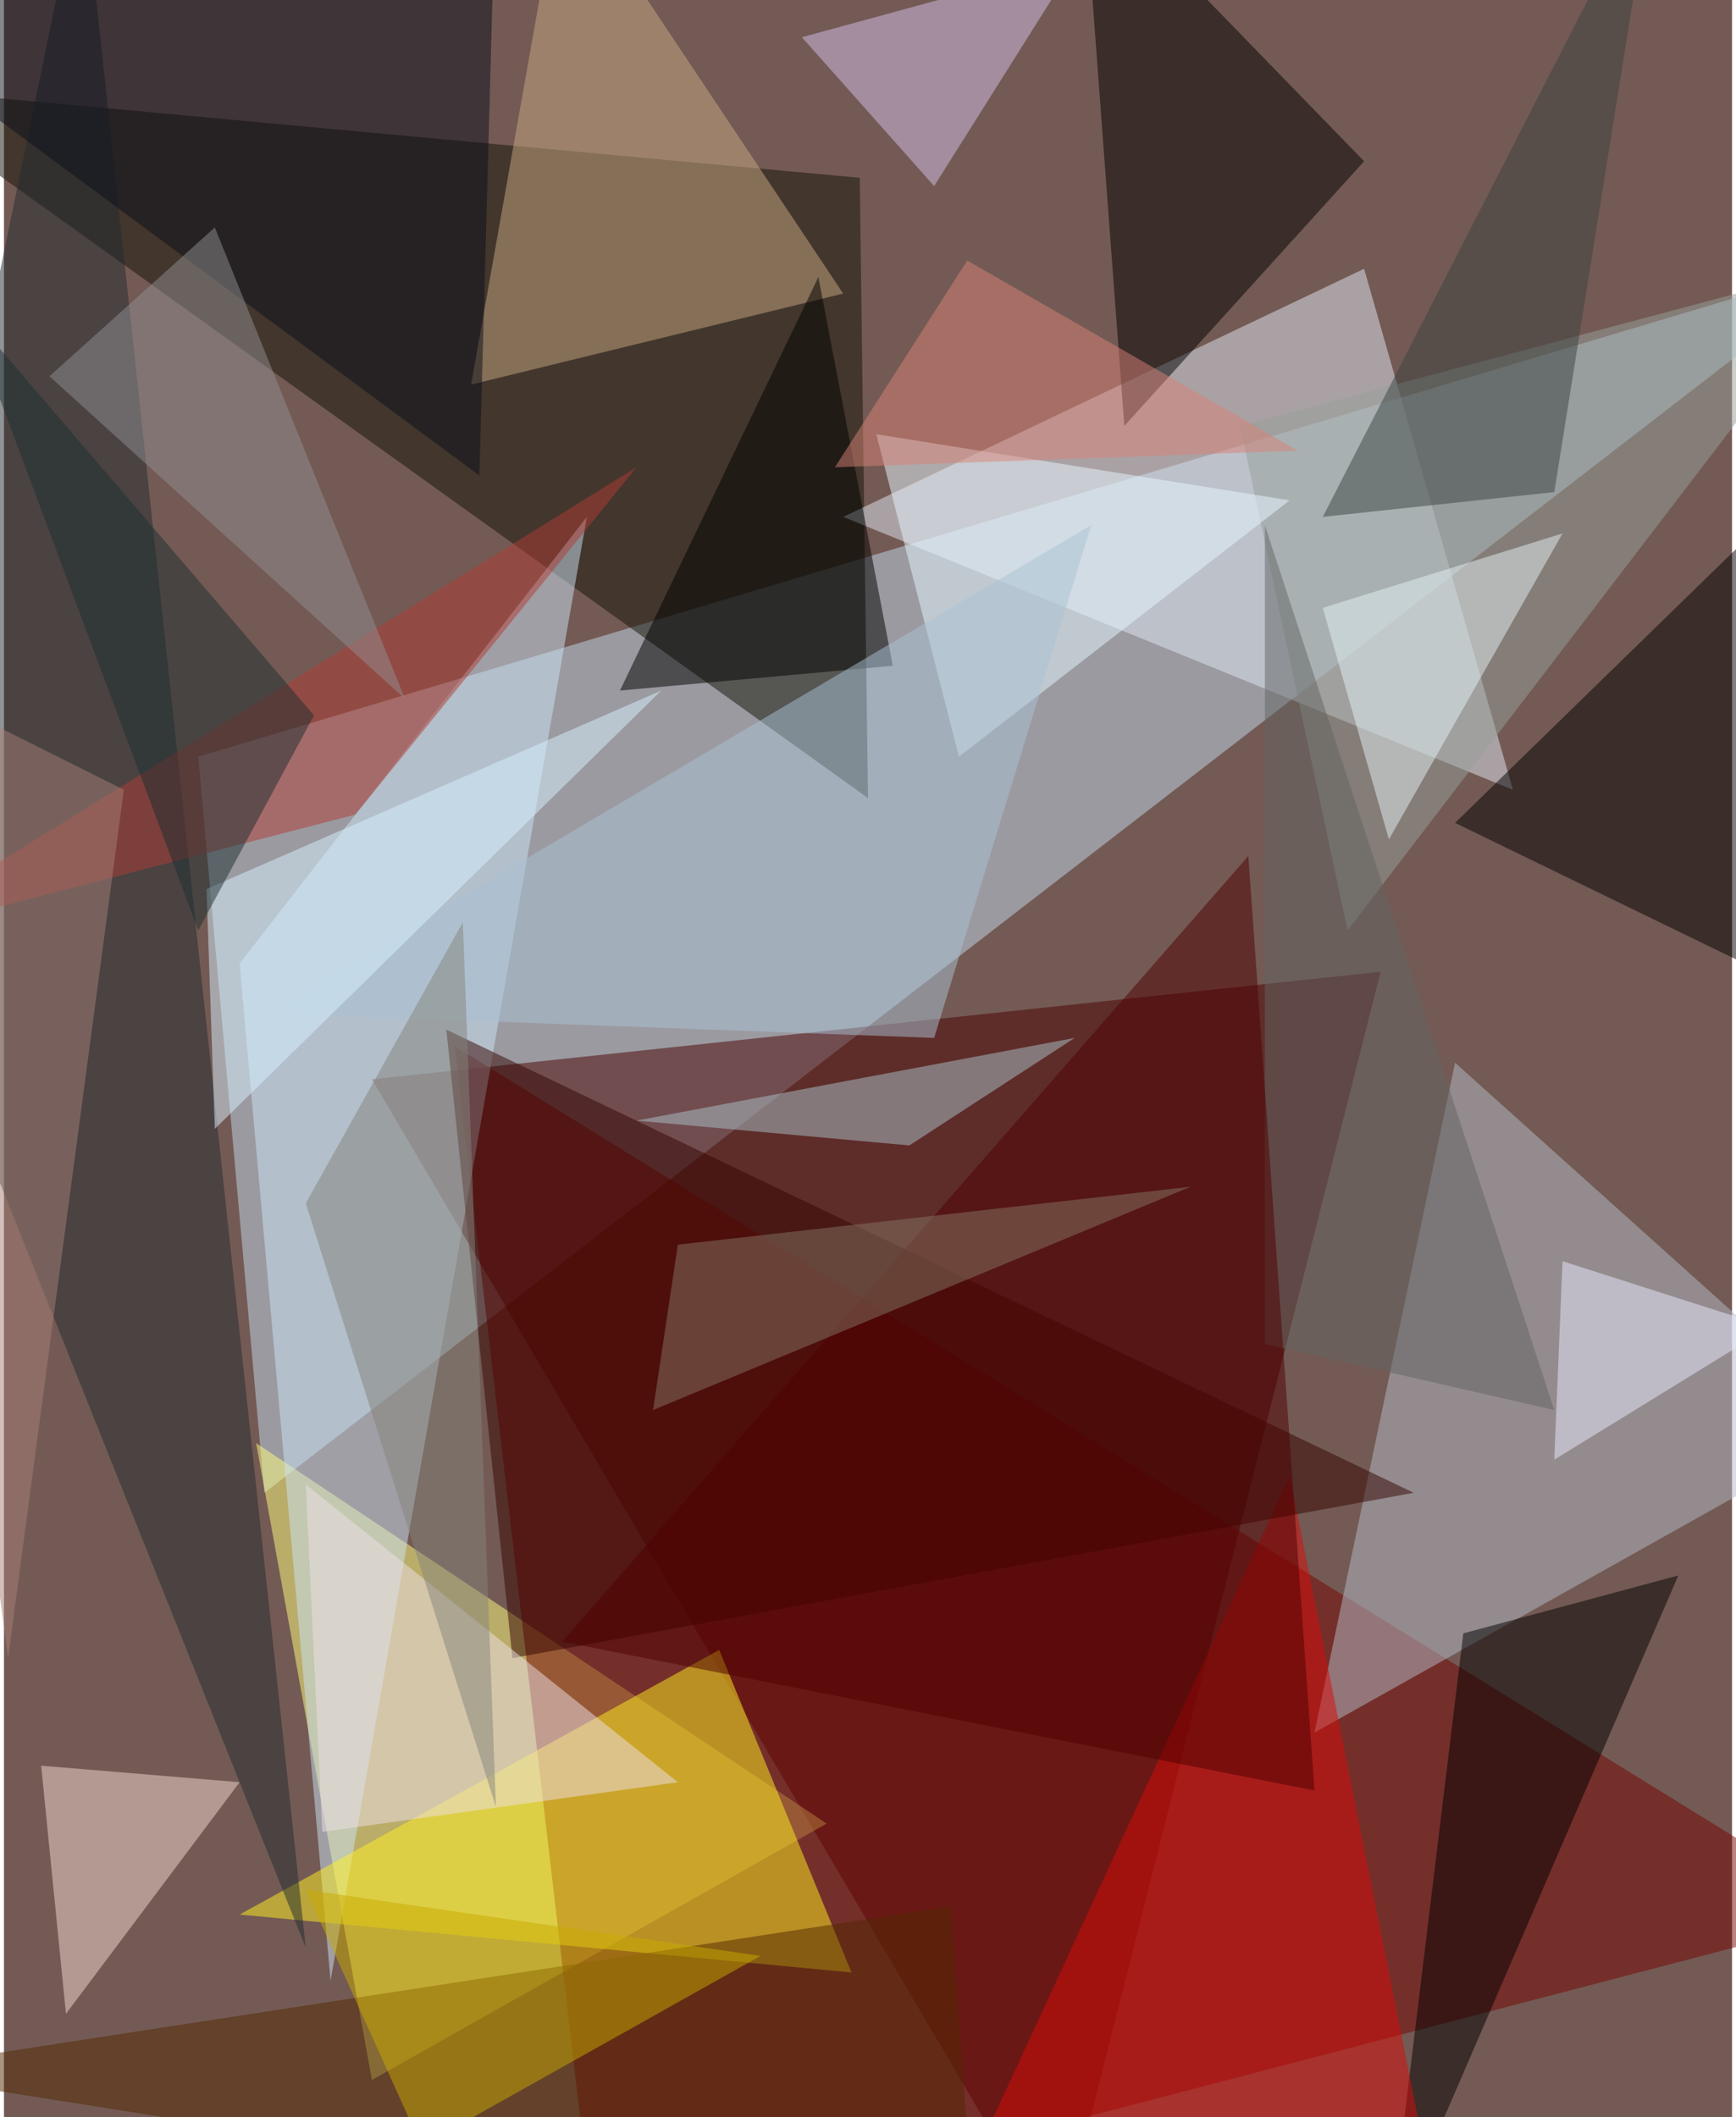 <svg xmlns="http://www.w3.org/2000/svg" width="228" height="278" viewBox="0 0 836 1024"><path fill="#745a54" d="M0 0h836v1024H0z"/><g fill-opacity=".502"><path fill="#c2daed" d="M126 722L94 366l804-240z"/><path fill="#480000" d="M666 470l-156 616-332-564z"/><path fill="#ffff80" d="M398 882l-220 124-56-308z"/><path fill="#121207" d="M418 386l-4-300-476-44z"/><path fill="#750500" d="M898 926l-612 160-68-580z"/><path fill="#dfe8f4" d="M658 130L406 250l324 132z"/><path fill="#b3bbc8" d="M898 690L634 838l68-324z"/><path fill="#cce3f5" d="M158 958l-44-492 168-216z"/><path fill="#fff120" d="M346 798L114 926l296 28z"/><path d="M522-62l20 268L658 78zm320 528l16-220-156 152z"/><path fill="#c7a782" d="M270-62l-44 248 180-44z"/><path fill="#222b31" d="M146 942L-62 422 38-62z"/><path d="M706 790l104-28-140 324z"/><path fill="#d90b09" d="M622 714l-172 372 236-52z"/><path fill="#b03d34" d="M170 394l136-168-368 228z"/><path fill="#350401" d="M246 802l436-80-468-224z"/><path fill="#95a09a" d="M650 450l248-324-300 80z"/><path fill="#0a0f1a" d="M238-62l-8 292L-62 14z"/><path fill="#f0dacf" d="M30 974L18 854l96 8z"/><path fill="#e7f7ff" d="M422 210l40 156 160-124z"/><path fill="#522900" d="M-62 1002l520-80 12 164z"/><path d="M394 134l36 188-132 12z"/><path fill="#d2bfe9" d="M450 90l-64-72 132-36z"/><path fill="#a9c1d3" d="M126 490l324 12 76-248z"/><path fill="#eedfe8" d="M326 862l-172 24-8-168z"/><path fill="#abc3c9" d="M518 502l-212 40 132 12z"/><path fill="#c7a900" d="M146 914l220 32-164 92z"/><path fill="#3a4240" d="M638 250l112-12 48-300z"/><path fill="#e8ecff" d="M750 706l4-96 100 32z"/><path fill="#d8f2ff" d="M98 430l4 116 216-212z"/><path fill="#626463" d="M610 650l140 32-140-428z"/><path fill="#1c2e31" d="M150 346L-18 150 94 450z"/><path fill="#4f0100" d="M634 866l-32-452-332 380z"/><path fill="#847462" d="M326 602l248-28-260 108z"/><path fill="#e4f2f5" d="M638 294l116-36-84 148z"/><path fill="#d78277" d="M626 218l-224 8 64-100z"/><path fill="#a67f77" d="M58 382l-120-60L2 802z"/><path fill="#83847d" d="M238 874l-92-292 76-136z"/><path fill="#8f8e91" d="M102 110l-80 72 172 156z"/></g></svg>